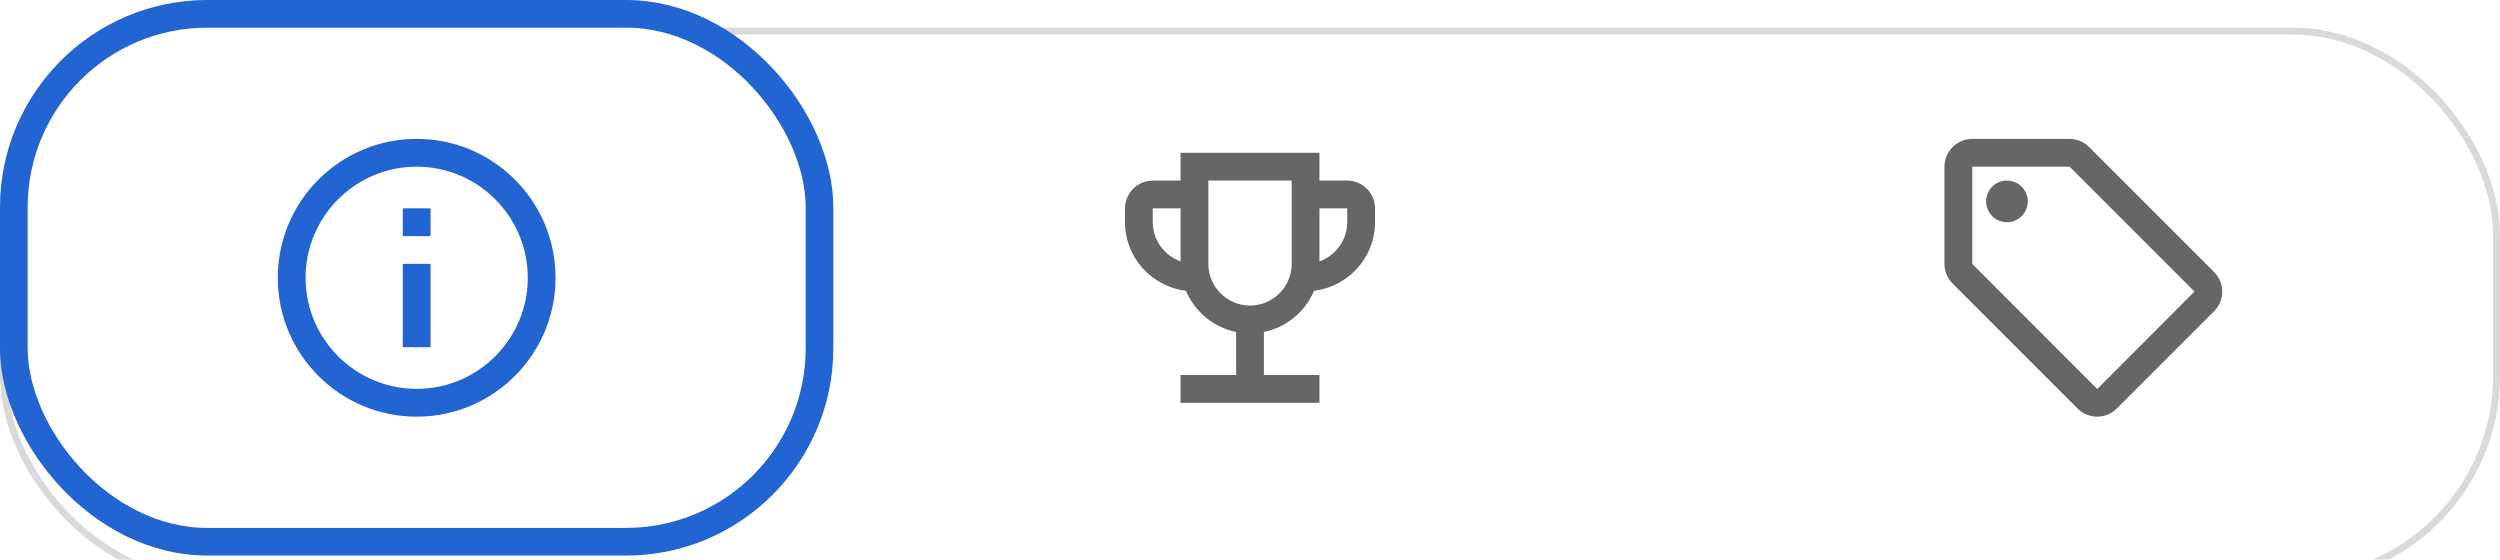<svg width="134" height="30" viewBox="0 0 134 30" fill="none" xmlns="http://www.w3.org/2000/svg">
<g filter="url(#filter0_d_215_2265)">
<rect width="134" height="29.778" rx="11.116" fill="white"/>
<rect x="0.185" y="0.185" width="133.63" height="29.407" rx="10.931" stroke="black" stroke-opacity="0.15" stroke-width="0.371"/>
</g>
<rect x="0.741" y="0.741" width="43.185" height="28.296" rx="10.375" fill="white" stroke="#2264D1" stroke-width="1.482"/>
<g opacity="0.6" clip-path="url(#clip0_215_2265)">
<path d="M72.212 9.678H70.723V8.189H63.278V9.678H61.789C60.971 9.678 60.3 10.348 60.3 11.167V11.911C60.3 13.809 61.73 15.358 63.569 15.589C64.038 16.705 65.043 17.547 66.256 17.792V20.1H63.278V21.589H70.723V20.1H67.745V17.792C68.958 17.547 69.963 16.705 70.432 15.589C72.271 15.358 73.701 13.809 73.701 11.911V11.167C73.701 10.348 73.031 9.678 72.212 9.678ZM61.789 11.911V11.167H63.278V14.01C62.415 13.698 61.789 12.879 61.789 11.911ZM67.001 16.378C65.772 16.378 64.767 15.373 64.767 14.144V9.678H69.234V14.144C69.234 15.373 68.229 16.378 67.001 16.378ZM72.212 11.911C72.212 12.879 71.586 13.698 70.723 14.01V11.167H72.212V11.911Z" fill="black"/>
</g>
<g opacity="0.6" clip-path="url(#clip1_215_2265)">
<path d="M118.672 14.576L111.972 7.876C111.704 7.608 111.332 7.444 110.923 7.444H105.712C104.893 7.444 104.223 8.114 104.223 8.933V14.144C104.223 14.554 104.387 14.926 104.662 15.202L111.362 21.902C111.63 22.17 112.002 22.333 112.412 22.333C112.821 22.333 113.193 22.17 113.461 21.894L118.672 16.683C118.948 16.415 119.112 16.043 119.112 15.633C119.112 15.224 118.94 14.844 118.672 14.576ZM112.412 20.852L105.712 14.144V8.933H110.923V8.926L117.623 15.626L112.412 20.852Z" fill="black"/>
<path d="M107.573 11.911C108.189 11.911 108.689 11.411 108.689 10.794C108.689 10.178 108.189 9.678 107.573 9.678C106.956 9.678 106.456 10.178 106.456 10.794C106.456 11.411 106.956 11.911 107.573 11.911Z" fill="black"/>
</g>
<g clip-path="url(#clip2_215_2265)">
<path d="M21.589 11.167H23.078V12.655H21.589V11.167ZM21.589 14.144H23.078V18.611H21.589V14.144ZM22.334 7.444C18.224 7.444 14.889 10.78 14.889 14.889C14.889 18.998 18.224 22.333 22.334 22.333C26.443 22.333 29.778 18.998 29.778 14.889C29.778 10.78 26.443 7.444 22.334 7.444ZM22.334 20.844C19.051 20.844 16.378 18.172 16.378 14.889C16.378 11.606 19.051 8.933 22.334 8.933C25.617 8.933 28.289 11.606 28.289 14.889C28.289 18.172 25.617 20.844 22.334 20.844Z" fill="#2264D1"/>
</g>
<defs>
<filter id="filter0_d_215_2265" x="-11.167" y="-9.678" width="156.333" height="52.111" filterUnits="userSpaceOnUse" color-interpolation-filters="sRGB">
<feFlood flood-opacity="0" result="BackgroundImageFix"/>
<feColorMatrix in="SourceAlpha" type="matrix" values="0 0 0 0 0 0 0 0 0 0 0 0 0 0 0 0 0 0 127 0" result="hardAlpha"/>
<feOffset dy="1.482"/>
<feGaussianBlur stdDeviation="5.558"/>
<feColorMatrix type="matrix" values="0 0 0 0 0 0 0 0 0 0 0 0 0 0 0 0 0 0 0.1 0"/>
<feBlend mode="normal" in2="BackgroundImageFix" result="effect1_dropShadow_215_2265"/>
<feBlend mode="normal" in="SourceGraphic" in2="effect1_dropShadow_215_2265" result="shape"/>
</filter>
<clipPath id="clip0_215_2265">
<rect width="17.786" height="17.786" fill="white" transform="translate(58.067 5.956) scale(1.005)"/>
</clipPath>
<clipPath id="clip1_215_2265">
<rect width="17.786" height="17.786" fill="white" transform="translate(102.734 5.956) scale(1.005)"/>
</clipPath>
<clipPath id="clip2_215_2265">
<rect width="17.786" height="17.786" fill="white" transform="translate(13.4 5.956) scale(1.005)"/>
</clipPath>
</defs>
</svg>
